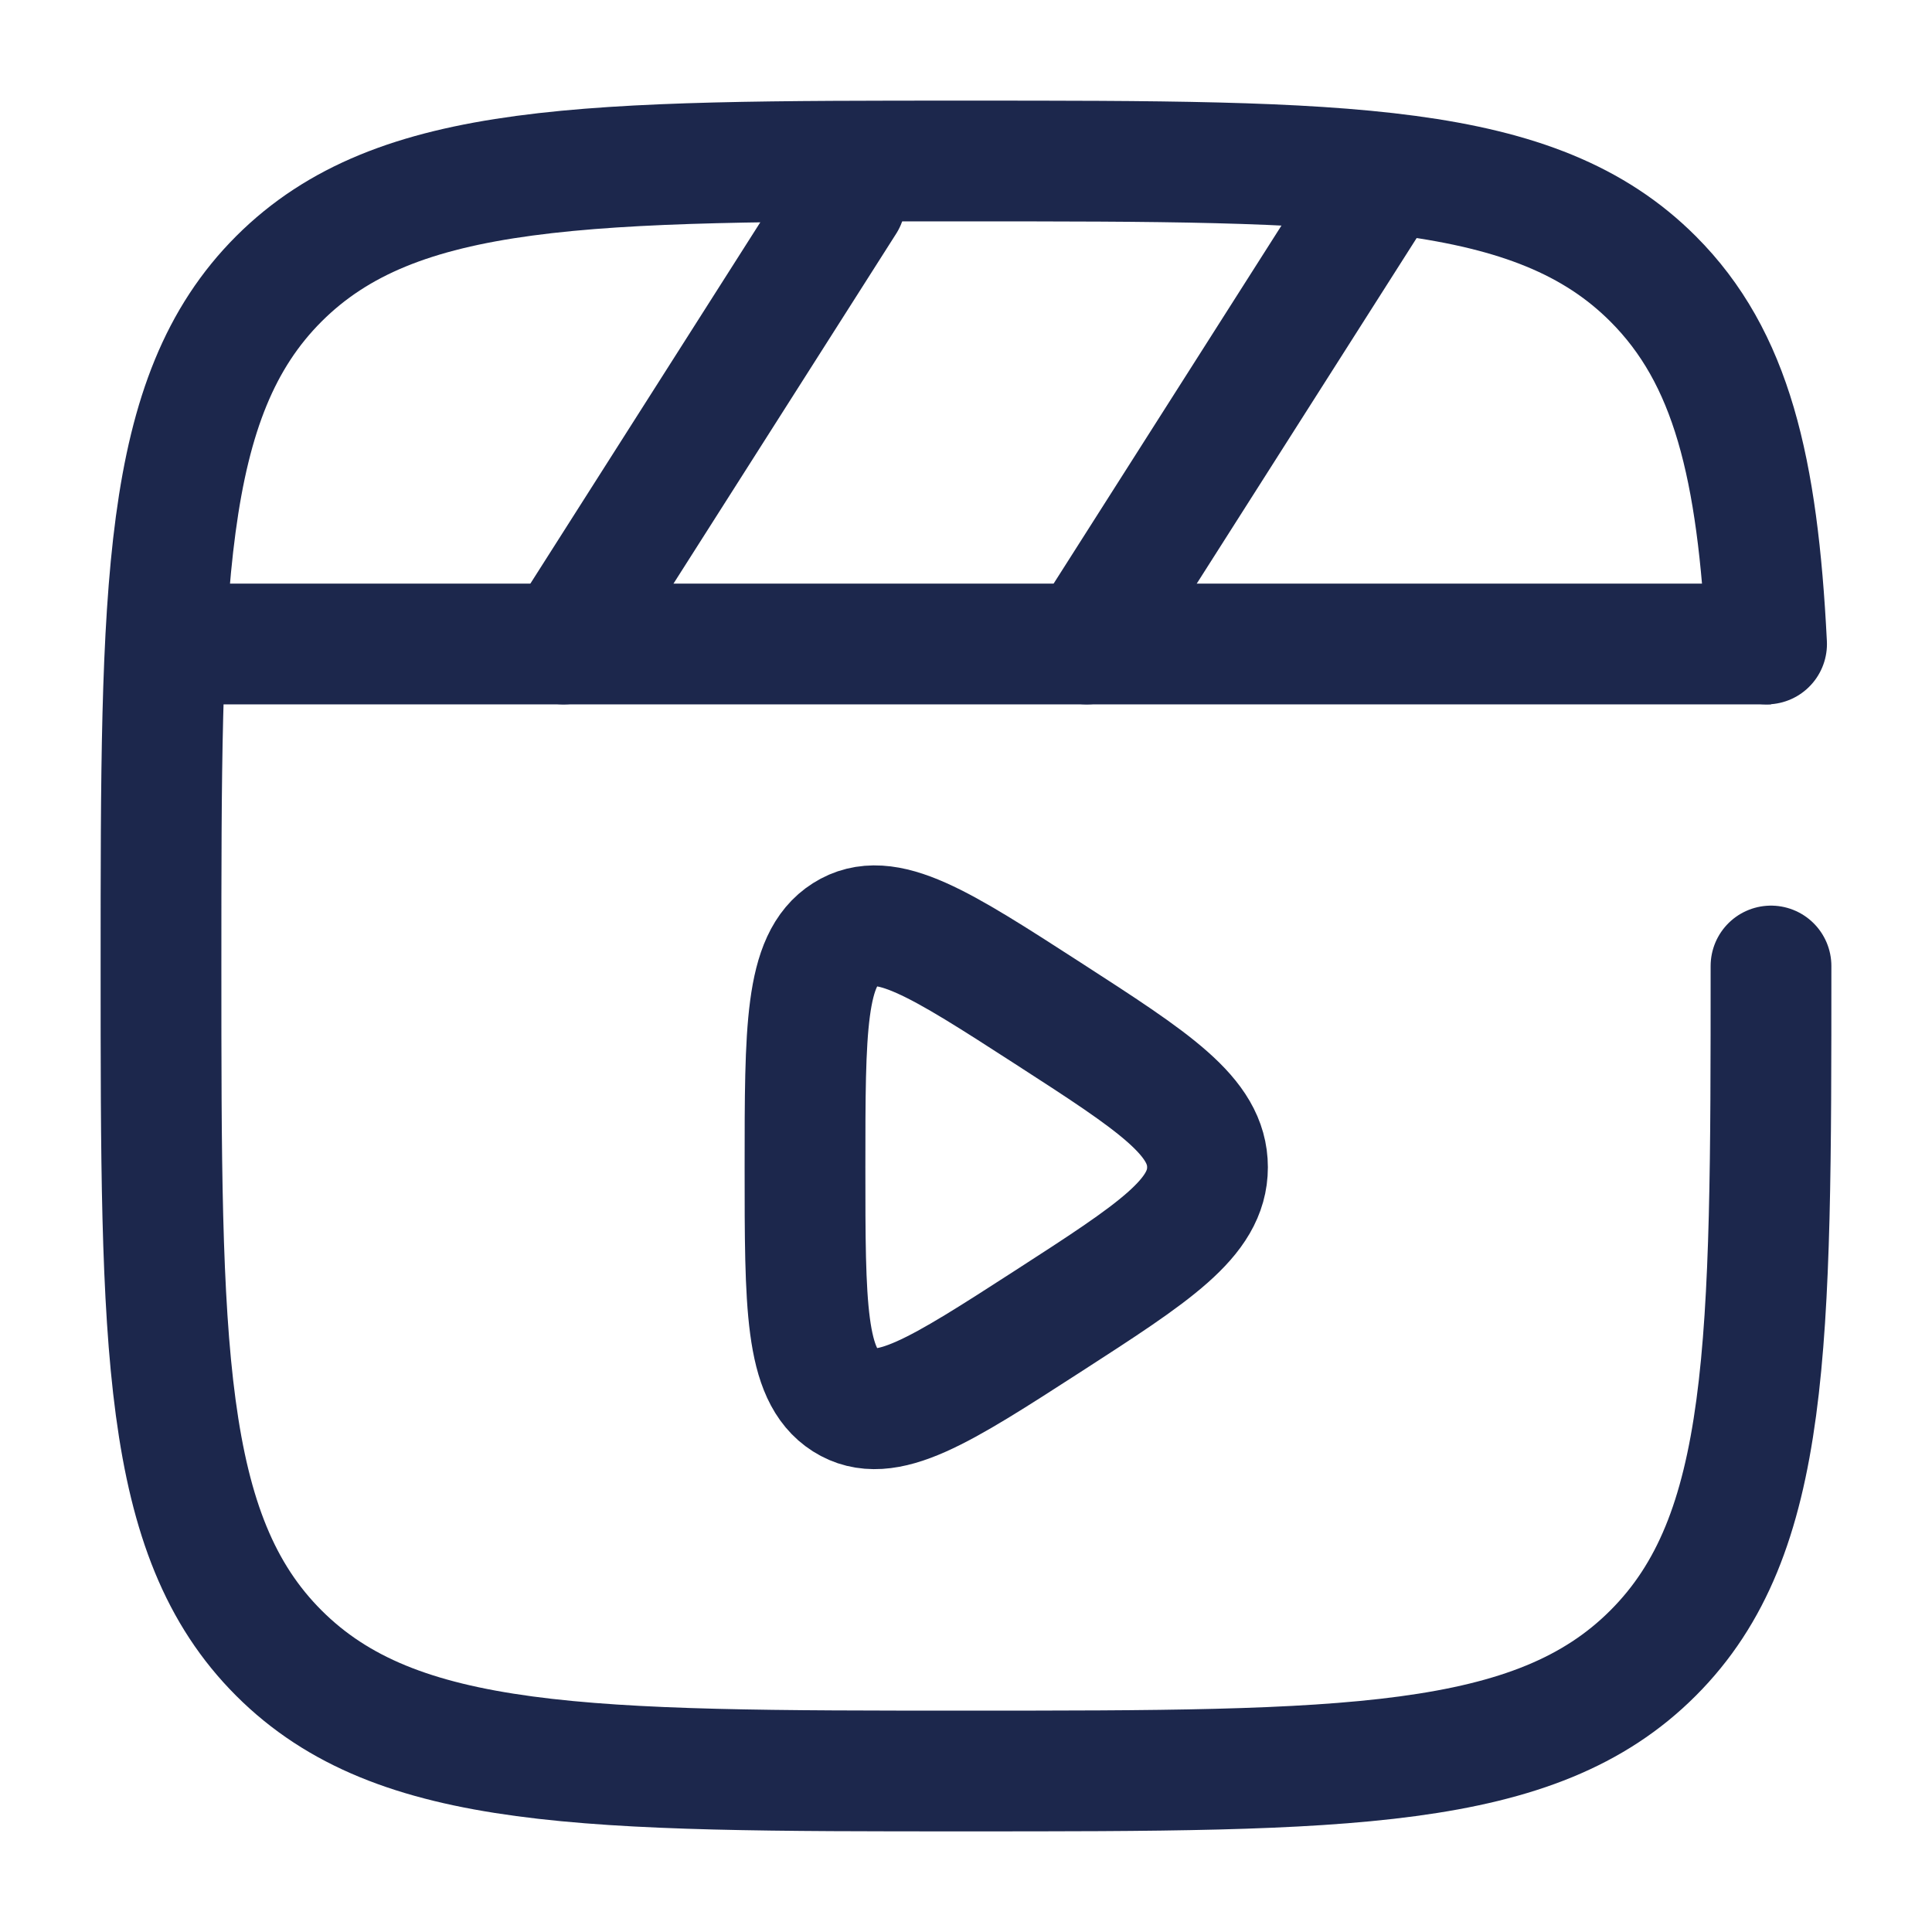 <svg xmlns="http://www.w3.org/2000/svg" width="24" height="24" fill="none">
  <path fill="#1C274C" d="M2.5 7.25a.75.75 0 0 0 0 1.5v-1.5Zm19.5 0H2.5v1.5H22v-1.5Z"/>
  <path stroke="#1C274C" stroke-linecap="round" stroke-width="1.5" d="M10.5 2.5 7 8m10-5.5L13.5 8m1.5 6.5c0-.633-.662-1.06-1.986-1.915-1.342-.866-2.013-1.299-2.514-.98-.5.317-.5 1.176-.5 2.895s0 2.578.5 2.896c.5.318 1.172-.115 2.514-.981C14.338 15.56 15 15.133 15 14.5Z"/>
  <path stroke="#1C274C" stroke-linecap="round" stroke-width="1.5" d="M22 12c0 4.714 0 7.071-1.465 8.535C19.072 22 16.714 22 12 22s-7.071 0-8.536-1.465C2 19.072 2 16.714 2 12s0-7.071 1.464-8.536C4.93 2 7.286 2 12 2c4.714 0 7.071 0 8.535 1.464.974.974 1.3 2.343 1.41 4.536"/>
</svg>
